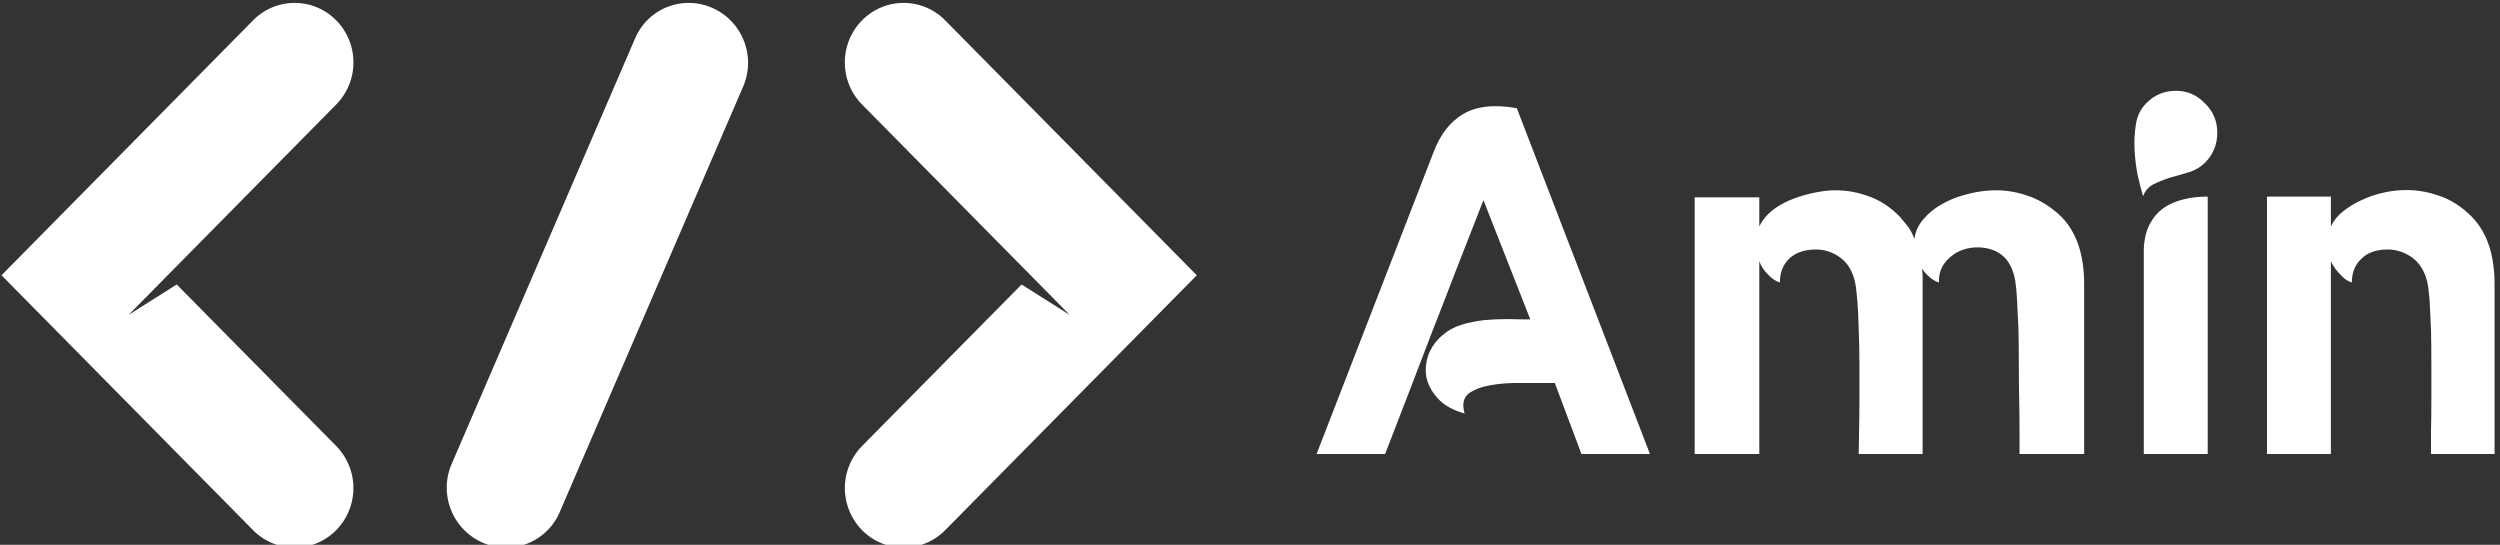 <svg data-v-423bf9ae="" xmlns="http://www.w3.org/2000/svg" viewBox="0 0 413 90" class="iconLeft"><rect x="0" y="0" width="413" height="90" fill="#333333" stroke="none"/><!----><!----><!----><g data-v-423bf9ae="" id="0e6c71ab-3b83-4029-9d42-561a3ebdbdc5" fill="white" transform="matrix(5.865,0,0,5.865,214.216,-4.296)"><path d="M0.56 13.52L3.85 5.03L3.85 5.03Q4.13 4.28 4.68 3.95L4.68 3.95L4.68 3.95Q5.24 3.61 6.20 3.78L6.20 3.78L9.95 13.52L8.02 13.52L7.27 11.52L7.27 11.52Q6.85 11.52 6.36 11.52L6.36 11.52L6.36 11.52Q5.87 11.51 5.47 11.58L5.47 11.58L5.47 11.58Q5.07 11.65 4.84 11.82L4.84 11.82L4.84 11.82Q4.62 12.00 4.73 12.38L4.73 12.38L4.73 12.38Q4.23 12.24 3.97 11.95L3.97 11.95L3.97 11.95Q3.71 11.66 3.65 11.34L3.65 11.34L3.65 11.34Q3.60 11.02 3.72 10.70L3.72 10.70L3.72 10.70Q3.85 10.39 4.10 10.18L4.10 10.18L4.10 10.18Q4.34 9.97 4.64 9.88L4.64 9.88L4.64 9.88Q4.94 9.79 5.27 9.75L5.27 9.75L5.27 9.75Q5.60 9.72 5.94 9.72L5.94 9.72L5.94 9.72Q6.27 9.73 6.58 9.73L6.58 9.73L5.26 6.37L5.26 6.37Q4.82 7.50 4.47 8.39L4.47 8.39L4.47 8.39Q4.13 9.28 3.81 10.09L3.81 10.09L3.81 10.09Q3.50 10.89 3.19 11.71L3.19 11.71L3.19 11.71Q2.87 12.53 2.49 13.52L2.49 13.52L0.56 13.52ZM13.03 6.29L13.03 7.11L13.03 7.11Q13.15 6.86 13.37 6.68L13.37 6.68L13.37 6.68Q13.59 6.50 13.87 6.38L13.87 6.38L13.87 6.38Q14.15 6.26 14.45 6.19L14.45 6.19L14.45 6.19Q14.74 6.12 14.99 6.10L14.99 6.10L14.99 6.10Q15.53 6.06 16.05 6.24L16.05 6.24L16.05 6.24Q16.58 6.41 17.00 6.85L17.00 6.85L17.00 6.85Q17.12 6.99 17.23 7.13L17.23 7.13L17.23 7.13Q17.33 7.28 17.40 7.46L17.40 7.46L17.40 7.46Q17.44 7.15 17.65 6.91L17.65 6.91L17.65 6.91Q17.86 6.66 18.16 6.49L18.16 6.49L18.16 6.49Q18.47 6.31 18.82 6.22L18.82 6.22L18.82 6.22Q19.17 6.12 19.50 6.10L19.50 6.10L19.50 6.10Q20.05 6.06 20.57 6.24L20.57 6.24L20.57 6.24Q21.10 6.41 21.55 6.85L21.55 6.85L21.55 6.85Q22.18 7.50 22.18 8.74L22.18 8.74L22.18 13.52L20.36 13.52L20.36 13.52Q20.36 13.29 20.36 12.88L20.36 12.88L20.36 12.88Q20.36 12.47 20.35 11.99L20.35 11.99L20.35 11.99Q20.34 11.51 20.34 10.99L20.34 10.99L20.34 10.99Q20.34 10.47 20.33 10.01L20.33 10.01L20.33 10.01Q20.31 9.55 20.29 9.18L20.29 9.18L20.29 9.18Q20.27 8.82 20.24 8.65L20.24 8.65L20.24 8.65Q20.09 7.74 19.22 7.70L19.22 7.70L19.22 7.70Q18.73 7.69 18.40 7.98L18.40 7.98L18.40 7.98Q18.07 8.27 18.09 8.69L18.09 8.69L18.09 8.69Q17.96 8.65 17.84 8.55L17.84 8.55L17.84 8.55Q17.71 8.44 17.61 8.30L17.61 8.30L17.61 8.30Q17.63 8.41 17.63 8.52L17.63 8.52L17.63 8.52Q17.63 8.62 17.63 8.74L17.63 8.74L17.63 13.52L15.83 13.52L15.83 13.52Q15.83 13.29 15.84 12.88L15.84 12.88L15.84 12.88Q15.85 12.47 15.85 11.99L15.85 11.99L15.85 11.99Q15.85 11.51 15.85 10.99L15.85 10.99L15.85 10.99Q15.85 10.47 15.83 10.01L15.83 10.01L15.83 10.01Q15.82 9.55 15.79 9.18L15.79 9.18L15.79 9.18Q15.76 8.82 15.72 8.65L15.72 8.65L15.72 8.65Q15.61 8.20 15.30 7.98L15.30 7.98L15.30 7.98Q14.99 7.76 14.63 7.76L14.63 7.76L14.63 7.76Q14.14 7.76 13.87 8.02L13.87 8.02L13.87 8.02Q13.61 8.27 13.61 8.69L13.61 8.69L13.61 8.69Q13.44 8.64 13.27 8.46L13.27 8.46L13.27 8.46Q13.10 8.29 13.03 8.09L13.03 8.09L13.03 13.52L11.21 13.52L11.21 6.29L13.03 6.29ZM23.86 13.52L23.86 7.74L23.86 7.74Q23.88 7.32 24.03 7.04L24.03 7.04L24.03 7.04Q24.18 6.76 24.42 6.59L24.42 6.59L24.42 6.59Q24.65 6.43 24.97 6.35L24.97 6.35L24.97 6.35Q25.28 6.27 25.66 6.27L25.66 6.27L25.66 13.52L23.86 13.52ZM24.77 3.29L24.77 3.29L24.77 3.29Q25.24 3.29 25.58 3.64L25.58 3.64L25.58 3.64Q25.93 3.98 25.93 4.47L25.93 4.47L25.93 4.47Q25.93 4.96 25.59 5.31L25.59 5.31L25.59 5.31Q25.40 5.50 25.14 5.58L25.14 5.58L25.14 5.58Q24.88 5.66 24.62 5.73L24.62 5.73L24.62 5.73Q24.36 5.81 24.14 5.92L24.14 5.92L24.14 5.92Q23.93 6.02 23.84 6.26L23.84 6.26L23.84 6.26Q23.77 6.03 23.69 5.68L23.69 5.68L23.69 5.68Q23.62 5.33 23.60 4.96L23.60 4.96L23.60 4.96Q23.58 4.58 23.64 4.22L23.64 4.22L23.64 4.22Q23.70 3.86 23.94 3.63L23.94 3.63L23.94 3.63Q24.28 3.29 24.77 3.29ZM29.13 6.27L29.13 7.11L29.13 7.11Q29.25 6.86 29.48 6.68L29.48 6.68L29.48 6.68Q29.71 6.50 29.99 6.37L29.99 6.37L29.99 6.37Q30.27 6.24 30.56 6.17L30.56 6.17L30.56 6.17Q30.86 6.10 31.11 6.09L31.11 6.09L31.11 6.09Q31.64 6.06 32.16 6.24L32.16 6.24L32.16 6.24Q32.68 6.41 33.11 6.85L33.11 6.85L33.11 6.85Q33.74 7.50 33.74 8.74L33.74 8.74L33.74 13.52L31.95 13.52L31.95 13.52Q31.95 13.29 31.95 12.88L31.95 12.88L31.95 12.88Q31.96 12.47 31.96 11.99L31.96 11.99L31.96 11.99Q31.96 11.51 31.96 10.99L31.96 10.99L31.96 10.99Q31.96 10.47 31.95 10.01L31.95 10.01L31.95 10.01Q31.93 9.55 31.91 9.18L31.91 9.18L31.91 9.18Q31.88 8.82 31.84 8.65L31.84 8.65L31.84 8.65Q31.72 8.20 31.41 7.98L31.41 7.98L31.41 7.98Q31.09 7.76 30.73 7.76L30.73 7.76L30.73 7.76Q30.25 7.76 29.99 8.02L29.99 8.02L29.99 8.02Q29.72 8.27 29.72 8.69L29.72 8.69L29.72 8.69Q29.55 8.64 29.39 8.46L29.39 8.46L29.39 8.46Q29.22 8.29 29.13 8.09L29.13 8.09L29.13 8.47L29.13 13.52L27.33 13.52L27.33 6.27L29.13 6.27Z"></path></g><!----><g data-v-423bf9ae="" id="ff695efd-a2e5-499d-96a1-0d78f079e78f" transform="matrix(2.194,0,0,2.194,-10.722,-64.229)" stroke="none" fill="white"><path d="M23.943 30.807L5 50.001l18.942 19.192a4.386 4.386 0 0 0 6.258.002 4.522 4.522 0 0 0 .002-6.338L18.193 50.695l-3.624 2.289 15.634-15.841a4.494 4.494 0 0 0 1.295-3.168 4.5 4.5 0 0 0-1.297-3.17 4.387 4.387 0 0 0-6.258.002zM76.057 30.808L95 50.001 76.058 69.193a4.386 4.386 0 0 1-6.258.002 4.522 4.522 0 0 1-.002-6.338l12.009-12.161 3.624 2.289-15.635-15.841a4.494 4.494 0 0 1-1.295-3.168 4.5 4.5 0 0 1 1.297-3.17 4.386 4.386 0 0 1 6.259.002zM60.899 32.352a4.492 4.492 0 0 0-2.366-2.476 4.386 4.386 0 0 0-5.825 2.288l-13.82 32.062a4.496 4.496 0 0 0-.048 3.422 4.492 4.492 0 0 0 2.366 2.476 4.386 4.386 0 0 0 5.825-2.288l13.82-32.062a4.496 4.496 0 0 0 .048-3.422z"></path></g><!----></svg>